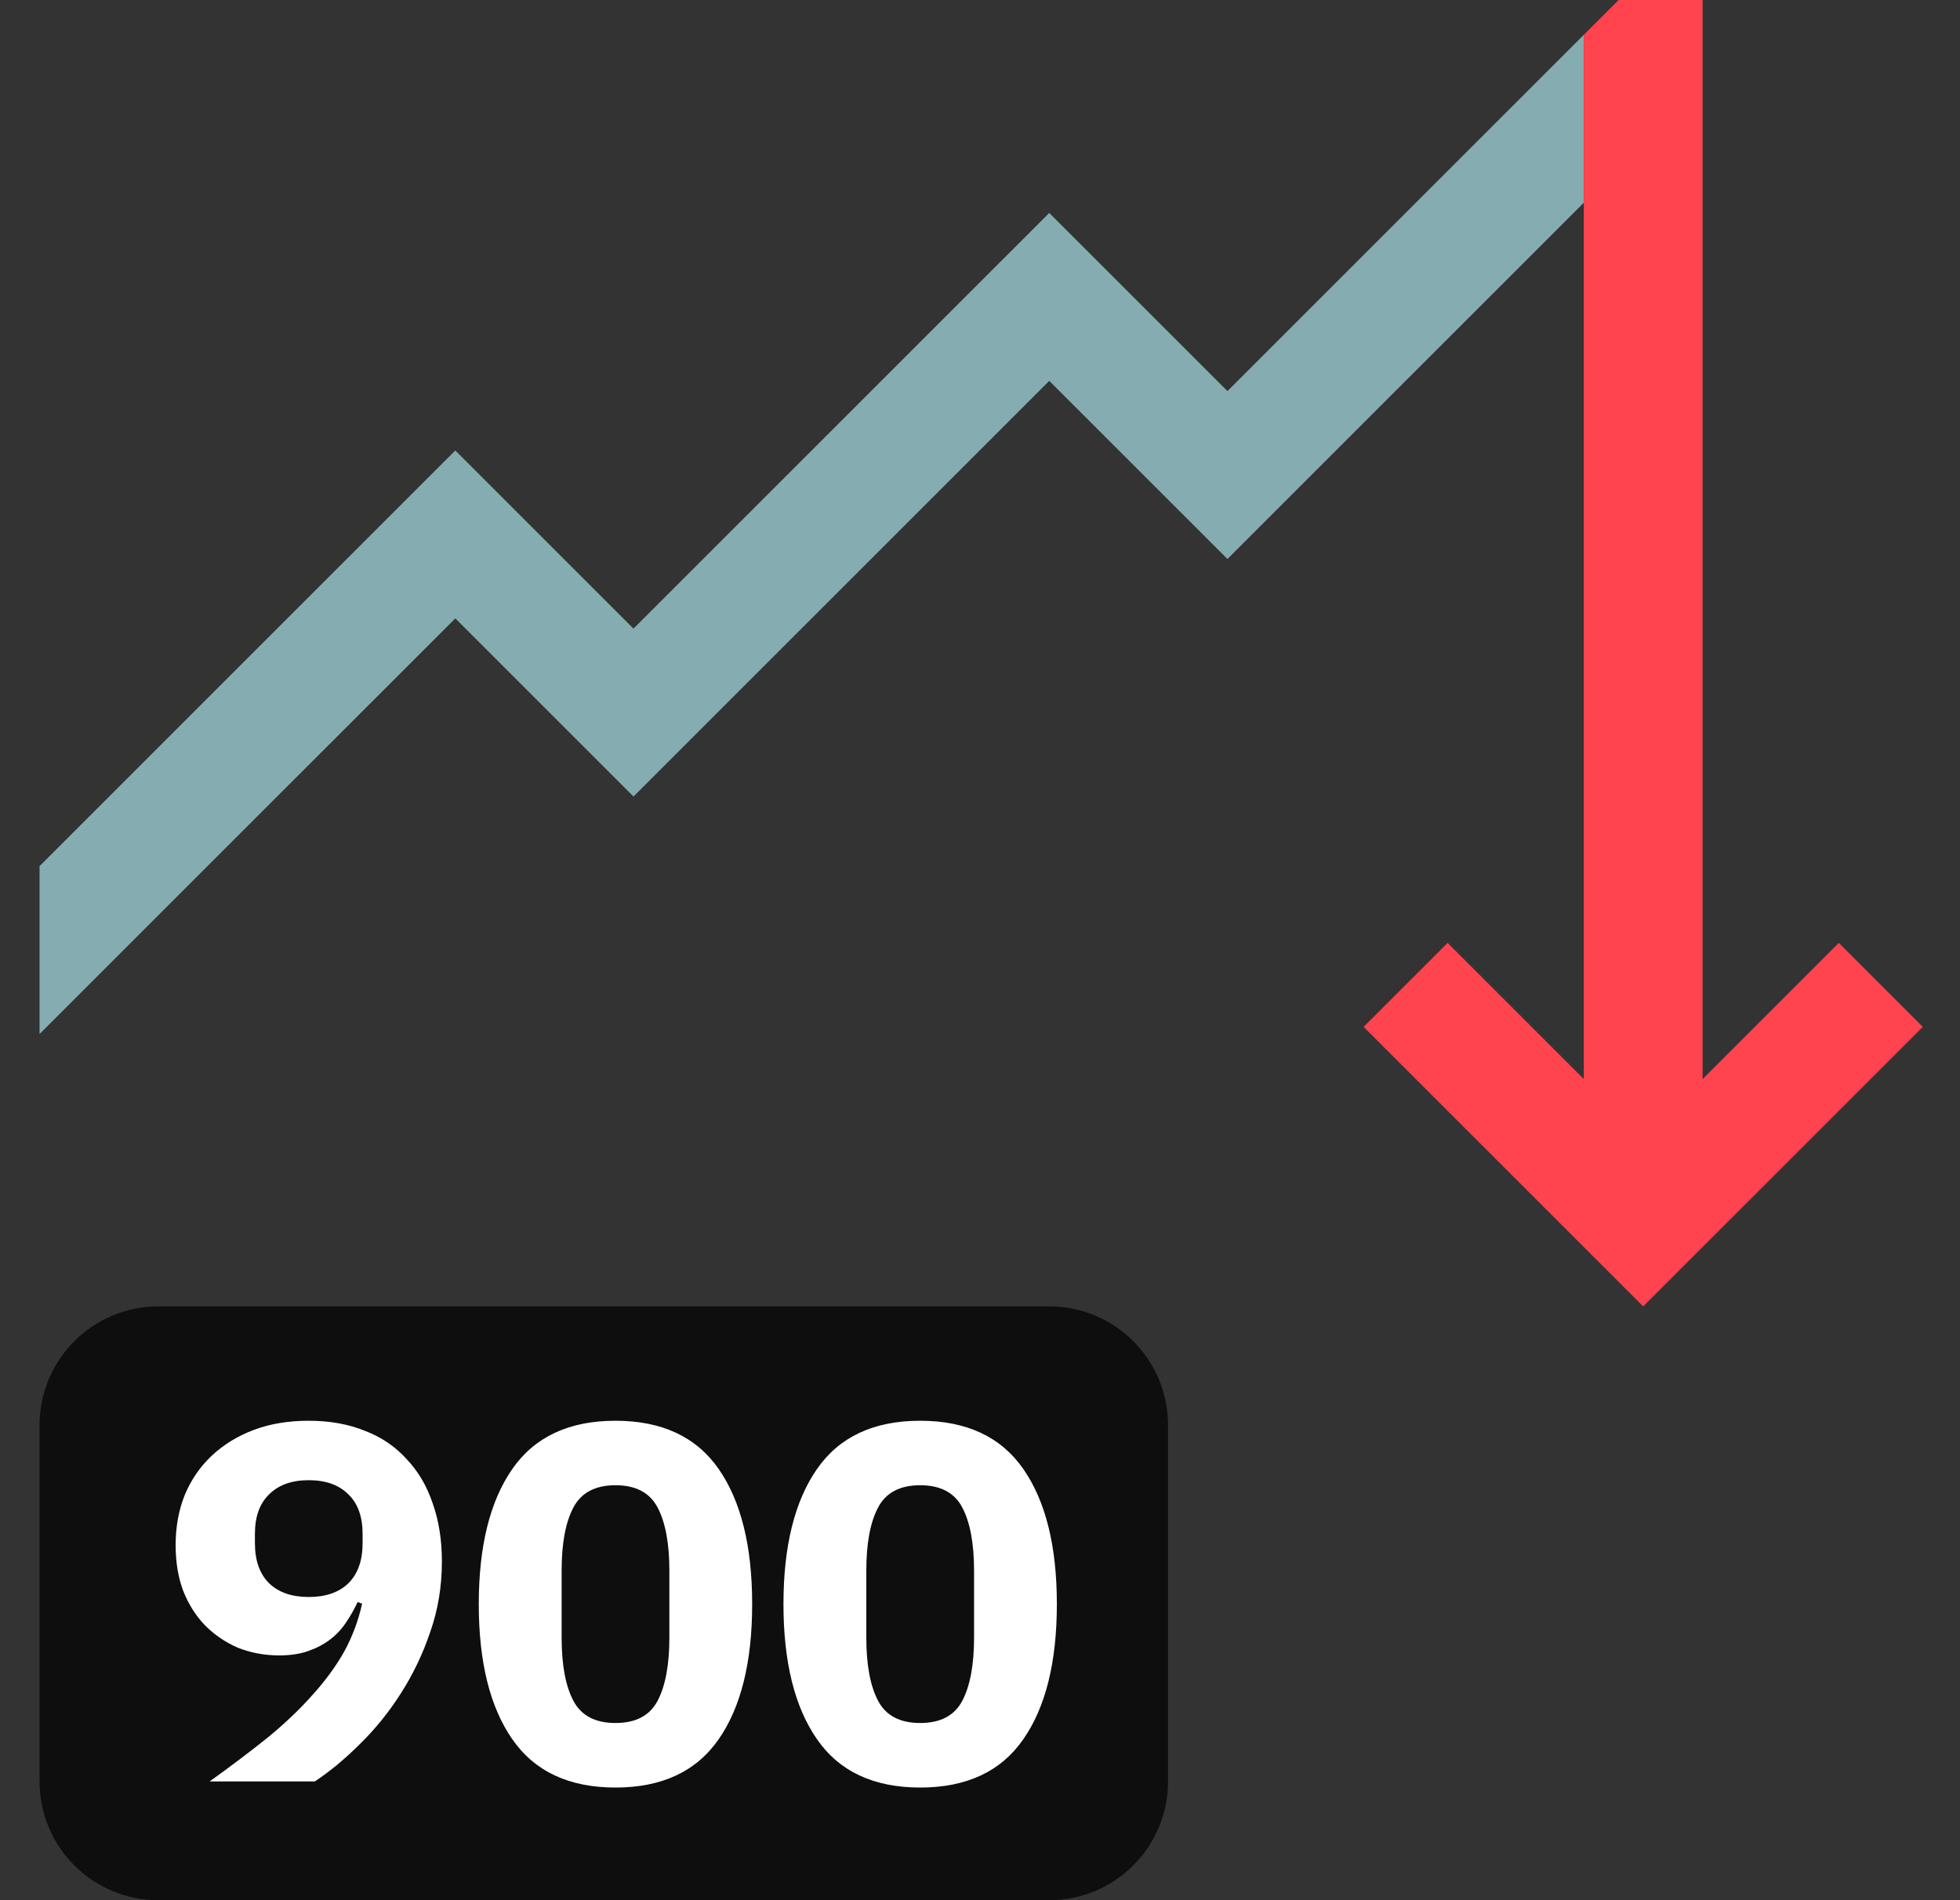 <svg width="33" height="32" viewBox="0 0 33 32" fill="none" xmlns="http://www.w3.org/2000/svg">
<rect x="0" y="0" width="33" height="32" fill="#333333" stroke="none"/>
<path d="M0.666 14.586L7.666 7.586L10.666 10.586L17.666 3.586L20.666 6.586L26.666 0.586V3.414L20.666 9.414L17.666 6.414L10.666 13.414L7.666 10.414L0.666 17.414V14.586Z" fill="#85ACB0"/>
<path d="M27.666 22L32.373 17.293L30.959 15.879L28.666 18.172L28.666 9.53674e-06H27.252L26.666 0.586L26.666 18.172L24.373 15.879L22.959 17.293L27.666 22Z" fill="#FF444F"/>
<path d="M0.666 24C0.666 22.895 1.561 22 2.666 22H17.666C18.771 22 19.666 22.895 19.666 24V30C19.666 31.105 18.771 32 17.666 32H2.666C1.561 32 0.666 31.105 0.666 30V24Z" fill="#0E0E0E"/>
<path d="M7.44 26.295C7.44 26.718 7.374 27.114 7.243 27.485C7.118 27.855 6.952 28.201 6.747 28.52C6.547 28.834 6.319 29.116 6.063 29.367C5.812 29.618 5.558 29.829 5.301 30H3.53C3.895 29.738 4.223 29.489 4.514 29.256C4.805 29.016 5.056 28.777 5.267 28.537C5.484 28.297 5.66 28.055 5.797 27.81C5.934 27.559 6.034 27.291 6.097 27.006L6.02 26.98C5.968 27.094 5.906 27.205 5.832 27.314C5.763 27.422 5.675 27.519 5.566 27.604C5.464 27.684 5.341 27.75 5.198 27.801C5.056 27.853 4.89 27.878 4.702 27.878C4.457 27.878 4.226 27.835 4.009 27.75C3.798 27.659 3.613 27.533 3.453 27.373C3.299 27.214 3.176 27.02 3.085 26.792C3 26.564 2.957 26.307 2.957 26.022C2.957 25.714 3.008 25.431 3.111 25.175C3.219 24.918 3.37 24.698 3.564 24.516C3.764 24.328 4.001 24.182 4.274 24.08C4.548 23.977 4.856 23.926 5.198 23.926C5.552 23.926 5.869 23.983 6.148 24.097C6.428 24.205 6.661 24.365 6.85 24.576C7.044 24.781 7.189 25.029 7.286 25.32C7.389 25.611 7.44 25.936 7.44 26.295ZM5.198 26.894C5.484 26.894 5.706 26.817 5.866 26.663C6.026 26.504 6.105 26.278 6.105 25.987V25.833C6.105 25.543 6.026 25.32 5.866 25.166C5.706 25.006 5.484 24.927 5.198 24.927C4.913 24.927 4.691 25.006 4.531 25.166C4.371 25.32 4.292 25.543 4.292 25.833V25.987C4.292 26.278 4.371 26.504 4.531 26.663C4.691 26.817 4.913 26.894 5.198 26.894ZM10.363 30.103C9.581 30.103 9.002 29.832 8.626 29.29C8.249 28.748 8.061 27.989 8.061 27.014C8.061 26.039 8.249 25.28 8.626 24.738C9.002 24.197 9.581 23.926 10.363 23.926C11.144 23.926 11.723 24.197 12.1 24.738C12.476 25.28 12.664 26.039 12.664 27.014C12.664 27.989 12.476 28.748 12.1 29.29C11.723 29.832 11.144 30.103 10.363 30.103ZM10.363 29.016C10.705 29.016 10.942 28.891 11.073 28.64C11.204 28.389 11.27 28.035 11.27 27.579V26.449C11.27 25.993 11.204 25.64 11.073 25.389C10.942 25.138 10.705 25.012 10.363 25.012C10.021 25.012 9.784 25.138 9.653 25.389C9.521 25.64 9.456 25.993 9.456 26.449V27.579C9.456 28.035 9.521 28.389 9.653 28.64C9.784 28.891 10.021 29.016 10.363 29.016ZM15.493 30.103C14.711 30.103 14.132 29.832 13.756 29.29C13.379 28.748 13.191 27.989 13.191 27.014C13.191 26.039 13.379 25.28 13.756 24.738C14.132 24.197 14.711 23.926 15.493 23.926C16.274 23.926 16.853 24.197 17.229 24.738C17.606 25.28 17.794 26.039 17.794 27.014C17.794 27.989 17.606 28.748 17.229 29.29C16.853 29.832 16.274 30.103 15.493 30.103ZM15.493 29.016C15.835 29.016 16.072 28.891 16.203 28.64C16.334 28.389 16.4 28.035 16.4 27.579V26.449C16.4 25.993 16.334 25.64 16.203 25.389C16.072 25.138 15.835 25.012 15.493 25.012C15.15 25.012 14.914 25.138 14.783 25.389C14.651 25.64 14.586 25.993 14.586 26.449V27.579C14.586 28.035 14.651 28.389 14.783 28.64C14.914 28.891 15.15 29.016 15.493 29.016Z" fill="white"/>
</svg>
